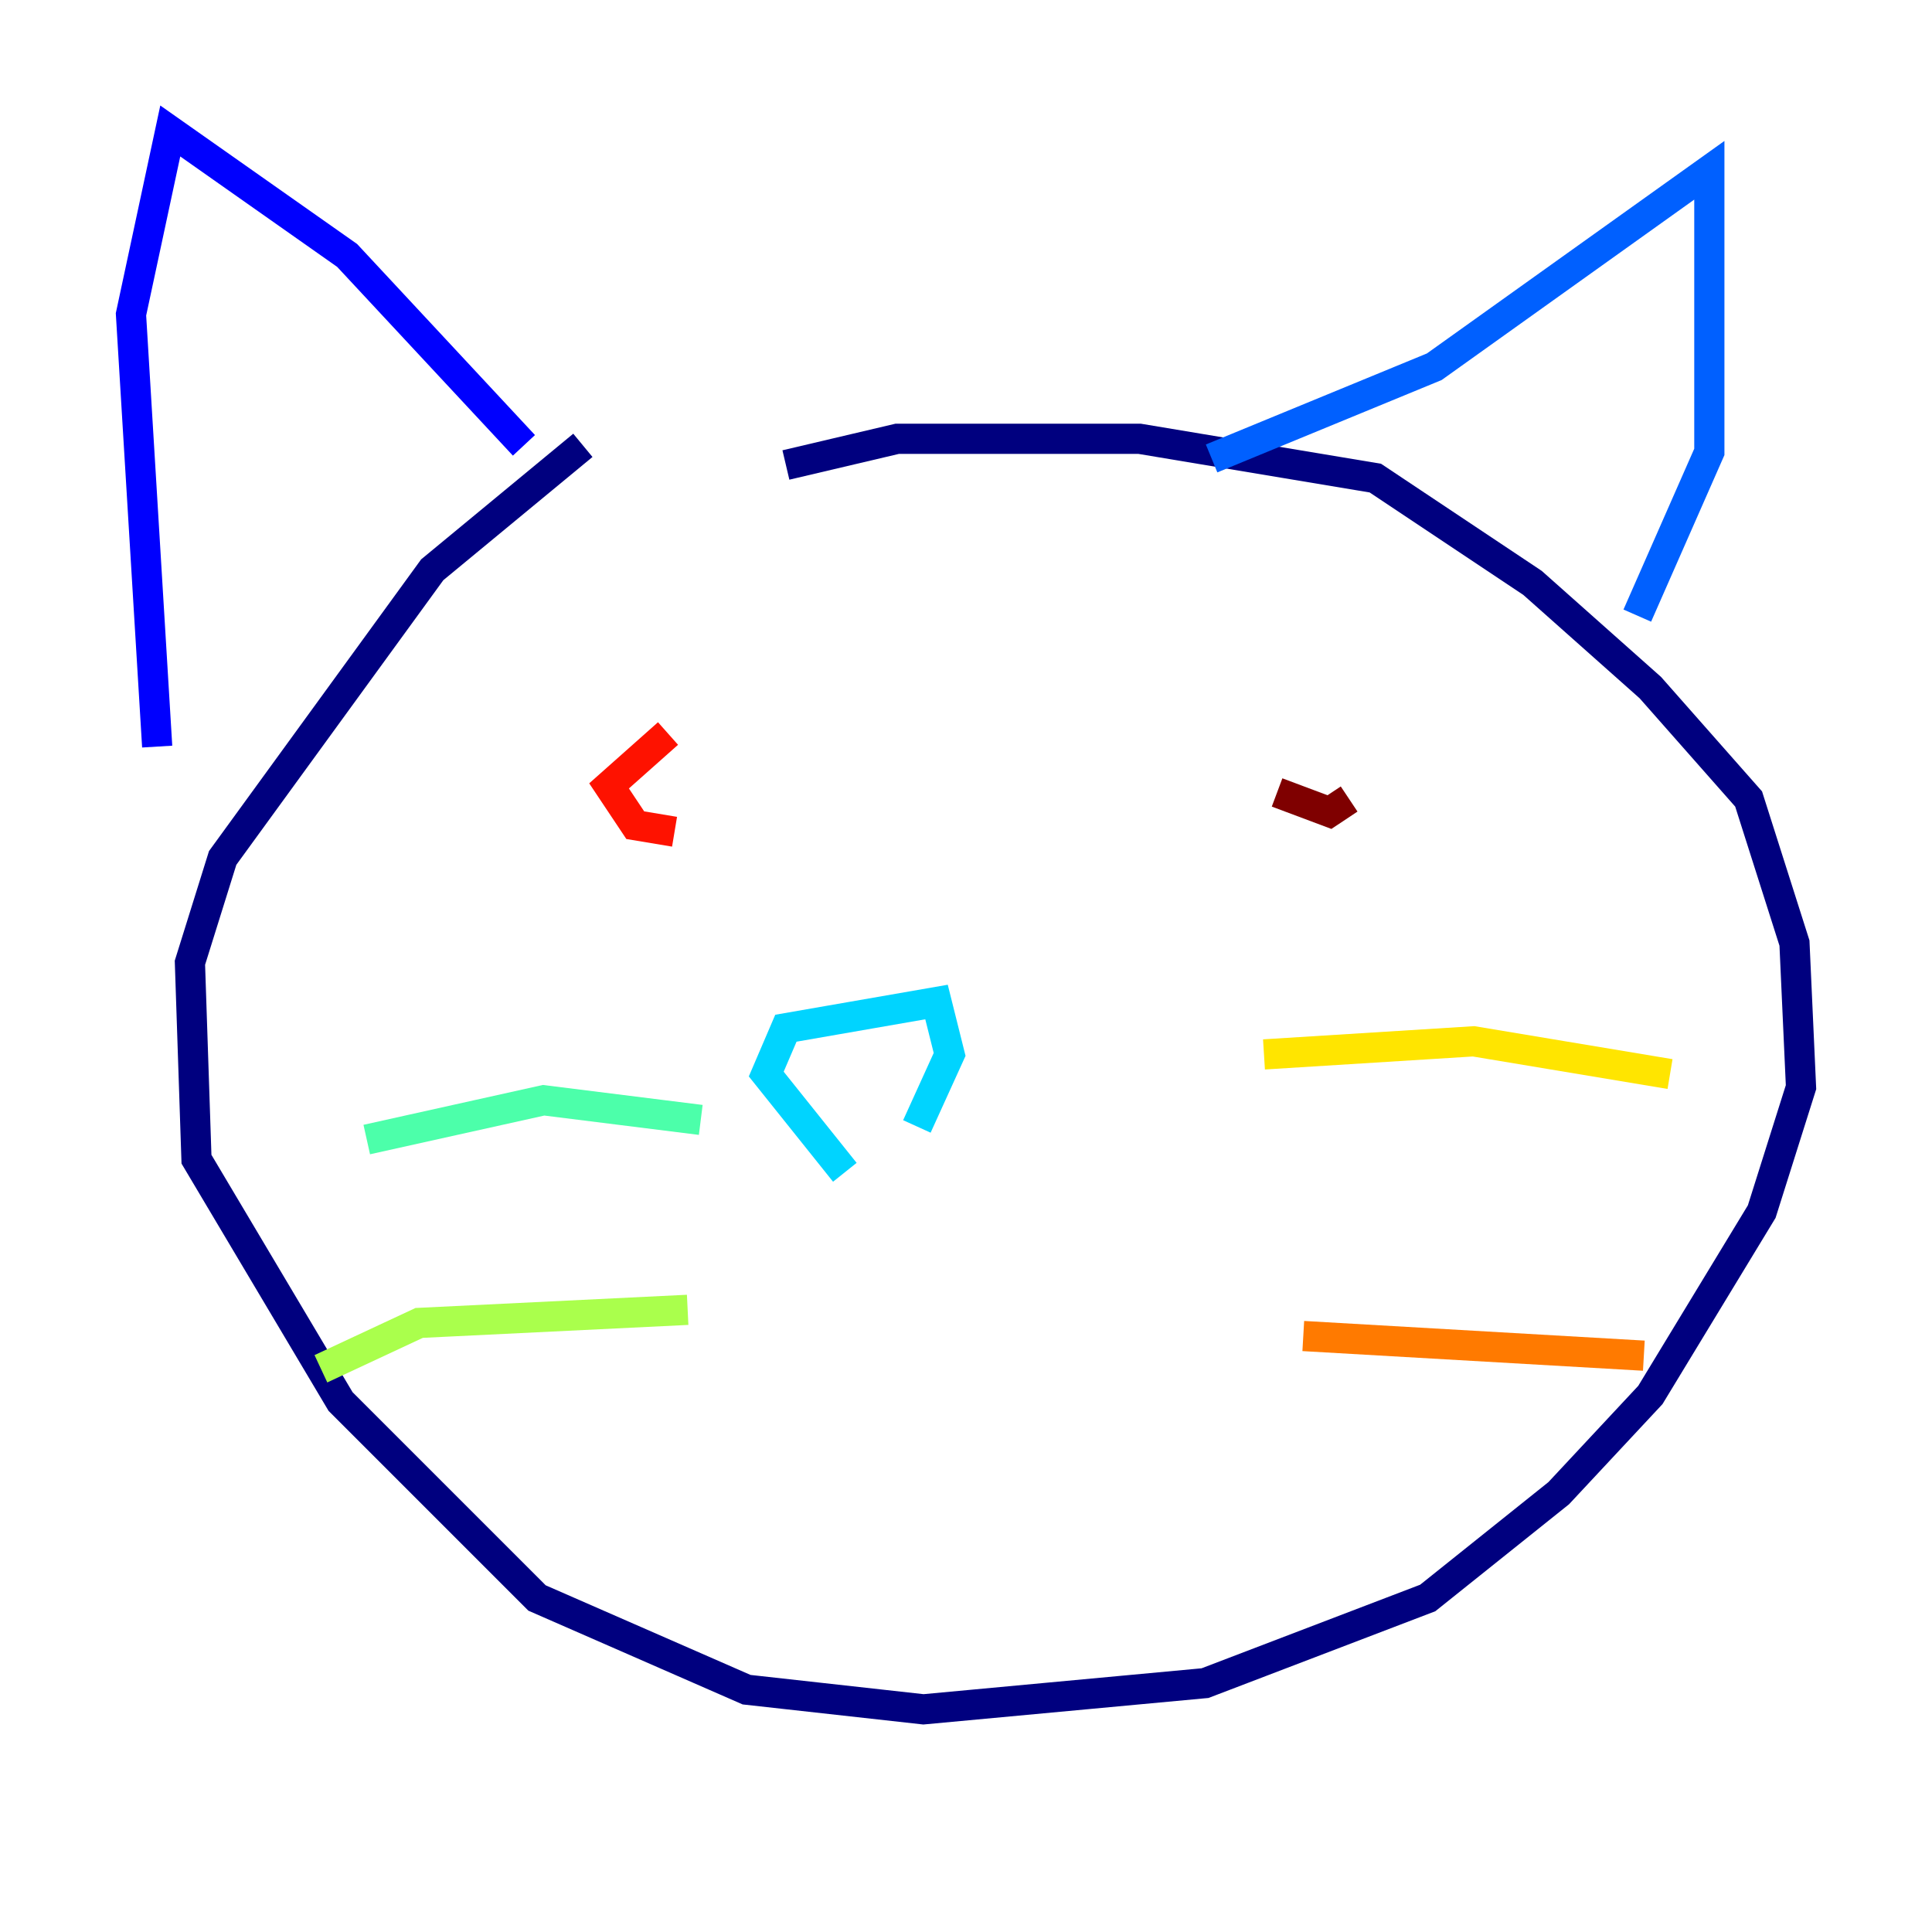 <?xml version="1.0" encoding="utf-8" ?>
<svg baseProfile="tiny" height="128" version="1.2" viewBox="0,0,128,128" width="128" xmlns="http://www.w3.org/2000/svg" xmlns:ev="http://www.w3.org/2001/xml-events" xmlns:xlink="http://www.w3.org/1999/xlink"><defs /><polyline fill="none" points="38.617,29.505 28.637,37.749 14.752,56.841 12.583,63.783 13.017,76.8 22.563,92.854 35.58,105.871 49.464,111.946 61.18,113.248 79.837,111.512 94.59,105.871 103.268,98.929 109.342,92.42 116.719,80.271 119.322,72.027 118.888,62.481 115.851,52.936 109.342,45.559 101.532,38.617 91.119,31.675 75.498,29.071 59.444,29.071 52.068,30.807" stroke="#00007f" stroke-width="2" /><polyline fill="none" points="34.712,29.505 22.997,16.922 11.281,8.678 8.678,20.827 10.414,49.464" stroke="#0000fe" stroke-width="2" /><polyline fill="none" points="80.271,30.373 95.024,24.298 113.248,11.281 113.248,29.939 108.475,40.786" stroke="#0060ff" stroke-width="2" /><polyline fill="none" points="55.973,77.668 50.766,71.159 52.068,68.122 62.047,66.386 62.915,69.858 60.746,74.63" stroke="#00d4ff" stroke-width="2" /><polyline fill="none" points="46.427,74.197 36.014,72.895 24.298,75.498" stroke="#4cffaa" stroke-width="2" /><polyline fill="none" points="45.559,86.78 27.77,87.647 21.261,90.685" stroke="#aaff4c" stroke-width="2" /><polyline fill="none" points="83.742,69.858 97.627,68.99 110.644,71.159" stroke="#ffe500" stroke-width="2" /><polyline fill="none" points="86.346,88.515 108.909,89.817" stroke="#ff7a00" stroke-width="2" /><polyline fill="none" points="44.258,48.597 40.352,52.068 42.088,54.671 44.691,55.105" stroke="#fe1200" stroke-width="2" /><polyline fill="none" points="84.61,52.502 88.081,53.803 89.383,52.936" stroke="#7f0000" stroke-width="2" /></svg>